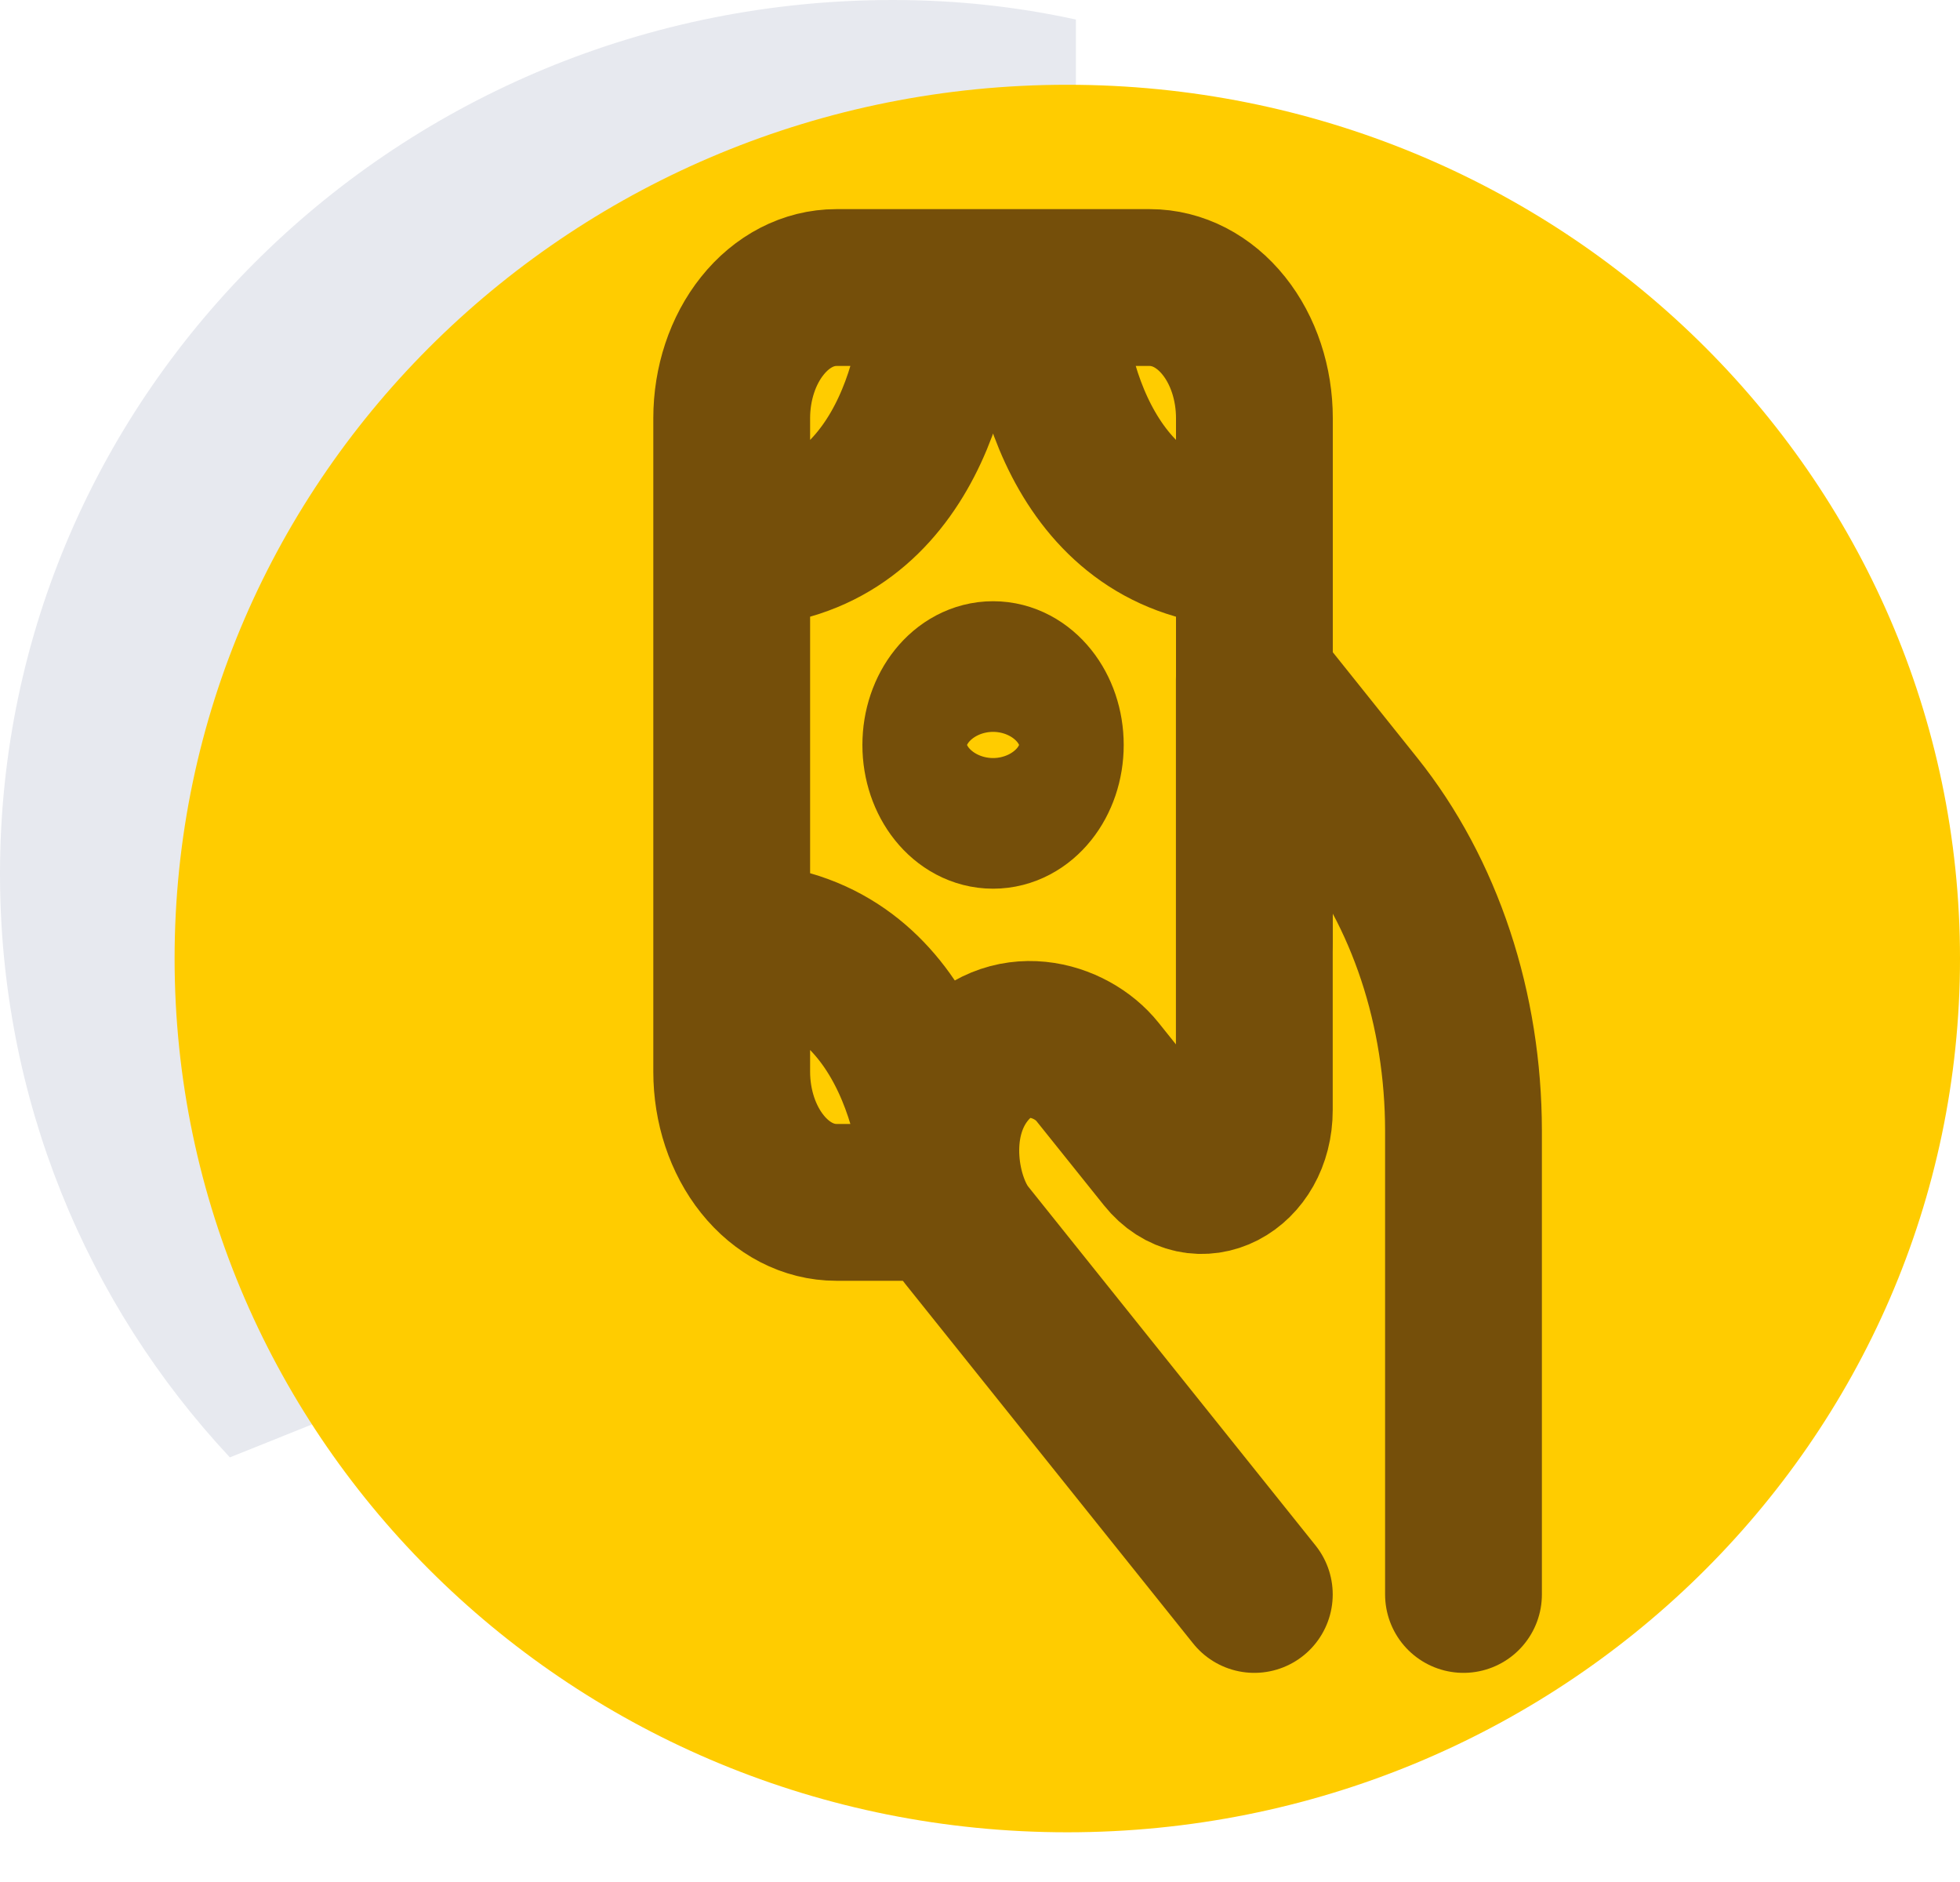 <svg width="25" height="24" viewBox="0 0 25 24" fill="none" xmlns="http://www.w3.org/2000/svg">
<path opacity="0.1" d="M13.723 0.249C12.959 0.083 12.194 0 11.387 0C5.098 0 0 4.989 0 11.143C0 14.011 1.105 16.631 2.932 18.585L13.723 14.261V0.249V0.249Z" fill="#0C1E5B"/>
<path d="M13.613 23.366C19.902 23.366 25 18.377 25 12.223C25 6.069 19.902 1.081 13.613 1.081C7.325 1.081 2.227 6.069 2.227 12.223C2.227 18.377 7.325 23.366 13.613 23.366Z" fill="#FFCC00"/>
<path d="M18.667 20.333V14.417C18.666 13.651 18.546 12.892 18.311 12.184C18.076 11.476 17.732 10.833 17.299 10.292L15.999 8.667V14.156C15.999 14.898 15.281 15.27 14.861 14.745L13.997 13.667C13.664 13.25 12.863 13 12.329 13.667C11.796 14.333 11.996 15.333 12.329 15.75L15.999 20.333" stroke="#754F0A" stroke-width="2" stroke-linecap="round" stroke-linejoin="round"/>
<path d="M13.333 3.667H14.667C15.02 3.667 15.36 3.842 15.61 4.155C15.86 4.467 16 4.891 16 5.333V7M13.333 3.667C13.333 4.778 13.867 7 16 7M13.333 3.667H12M16 7V12M12 3.667H10.667C10.313 3.667 9.974 3.842 9.724 4.155C9.474 4.467 9.333 4.891 9.333 5.333V7M12 3.667C12 4.778 11.467 7 9.333 7M9.333 12V13.667C9.333 14.109 9.474 14.533 9.724 14.845C9.974 15.158 10.313 15.333 10.667 15.333H12C12 14.223 11.467 12 9.333 12ZM9.333 12V7" stroke="#754F0A" stroke-width="2" stroke-linecap="round" stroke-linejoin="round"/>
<path d="M12 9.5C12 9.96 12.299 10.333 12.667 10.333C13.035 10.333 13.333 9.96 13.333 9.5C13.333 9.04 13.035 8.667 12.667 8.667C12.299 8.667 12 9.04 12 9.5Z" stroke="#754F0A" stroke-width="2" stroke-linecap="round" stroke-linejoin="round"/>
</svg>
